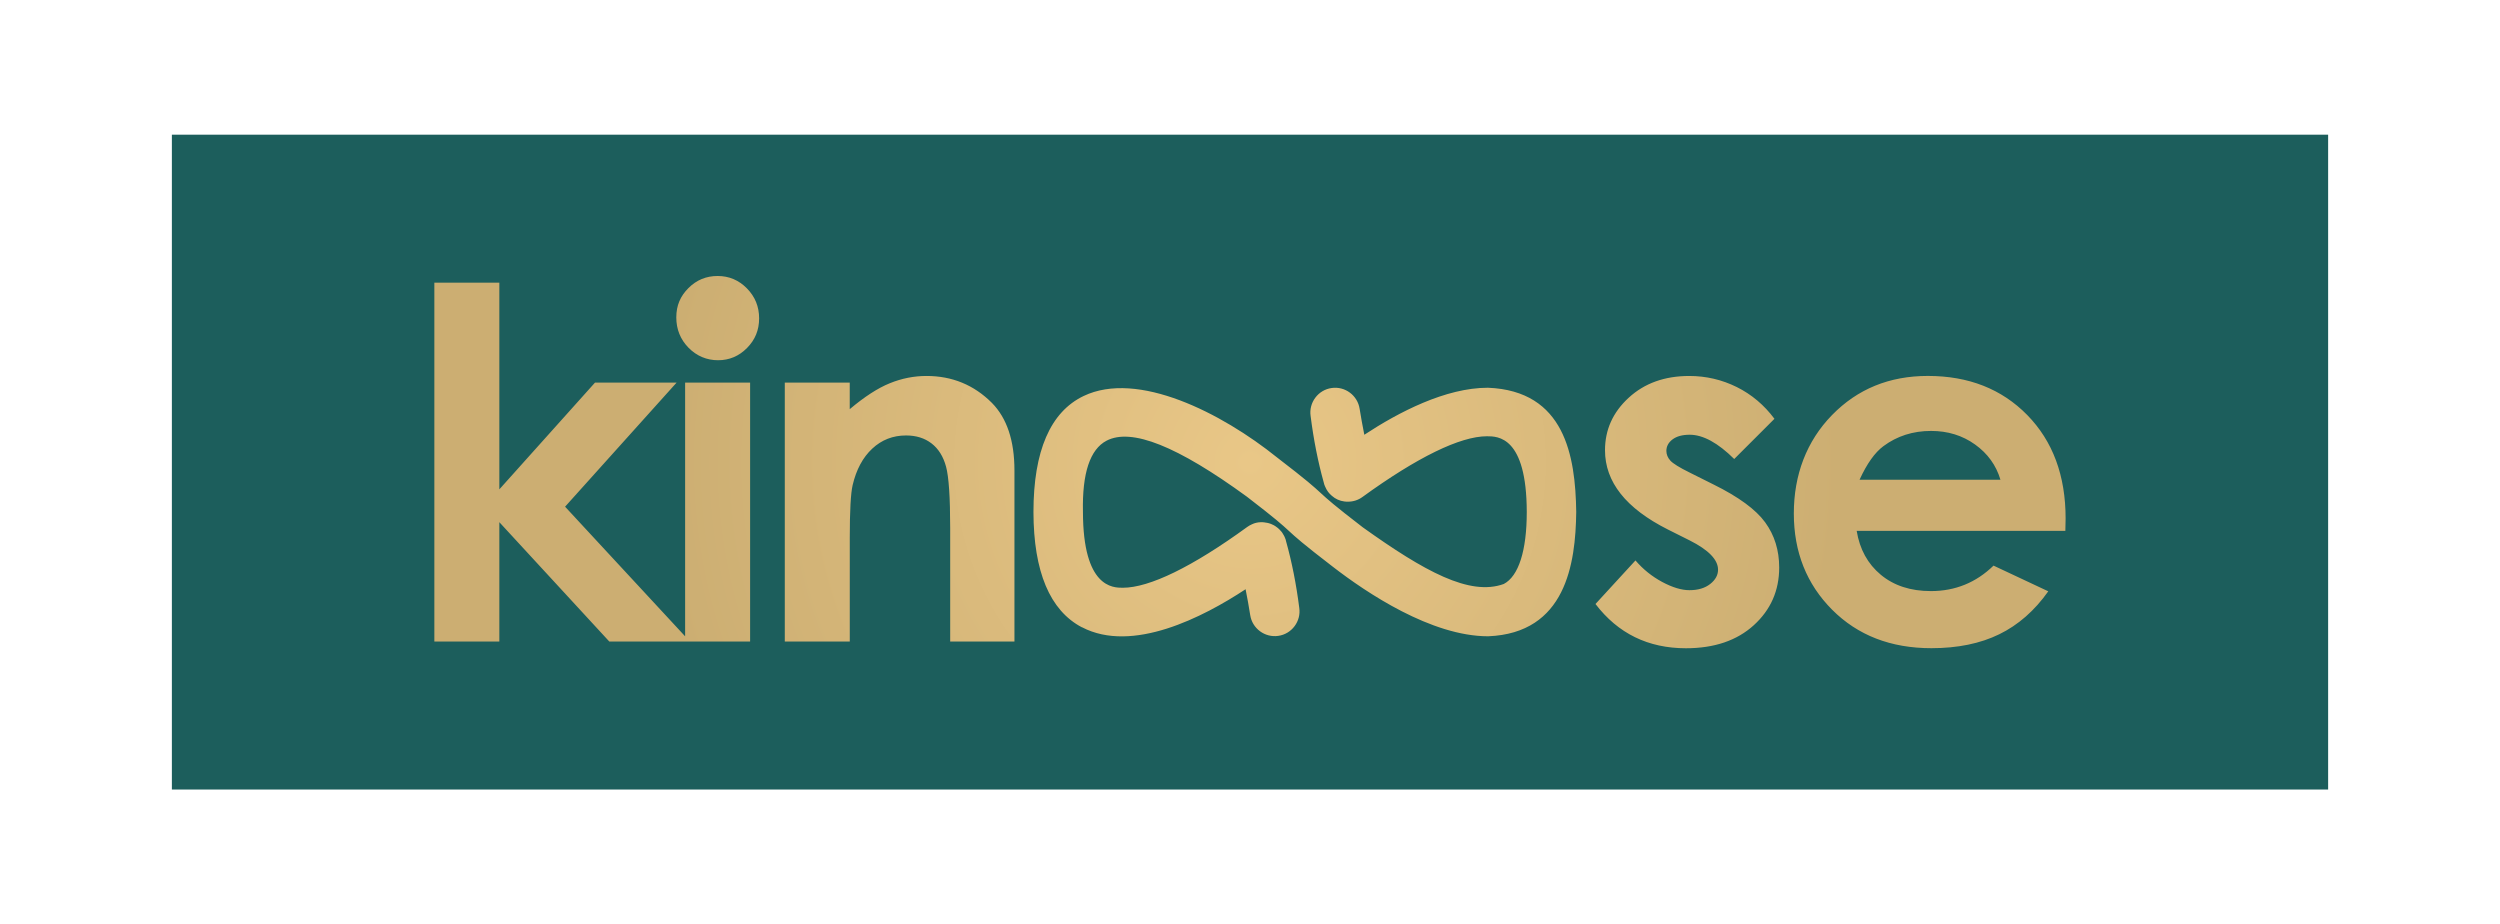 <?xml version="1.0" encoding="UTF-8"?>
<svg id="Layer_1" data-name="Layer 1" xmlns="http://www.w3.org/2000/svg" version="1.1" xmlns:xlink="http://www.w3.org/1999/xlink" viewBox="0 0 795.95 294.25">
  <defs>
    <style>
      .cls-1 {
        fill: #1c5e5c;
      }

      .cls-1, .cls-2 {
        stroke-width: 0px;
      }

      .cls-2 {
        fill: url(#radial-gradient);
      }
    </style>
    <radialGradient id="radial-gradient" cx="397.98" cy="147.13" fx="397.98" fy="147.13" r="188.34" gradientUnits="userSpaceOnUse">
      <stop offset="0" stop-color="#e9c787"/>
      <stop offset="1" stop-color="#ccae72"/>
    </radialGradient>
  </defs>
  <rect class="cls-1" x="54.72" y="42.88" width="686.51" height="208.49"/>
  <path class="cls-2" d="M138.29,89.99h20.69v65.81l30.46-33.99h25.98l-35.51,39.51,39.76,42.93h-25.68l-35.01-38v38h-20.69v-114.27ZM228.47,87.87c3.63,0,6.74,1.31,9.33,3.94,2.59,2.63,3.89,5.81,3.89,9.55s-1.28,6.83-3.85,9.43c-2.57,2.6-5.64,3.9-9.22,3.9s-6.81-1.33-9.41-3.98c-2.59-2.65-3.89-5.87-3.89-9.66s1.28-6.74,3.85-9.32c2.57-2.58,5.67-3.86,9.29-3.86ZM218.13,121.82h20.69v82.44h-20.69v-82.44ZM249.85,121.82h20.69v8.45c4.69-3.95,8.94-6.71,12.75-8.25,3.81-1.55,7.71-2.32,11.69-2.32,8.17,0,15.11,2.86,20.81,8.56,4.79,4.85,7.19,12.02,7.19,21.52v54.48h-20.46v-36.1c0-9.84-.44-16.37-1.32-19.6-.88-3.23-2.42-5.69-4.61-7.38-2.19-1.69-4.9-2.54-8.12-2.54-4.18,0-7.77,1.4-10.77,4.2-3,2.8-5.08,6.67-6.24,11.62-.6,2.57-.91,8.15-.91,16.73v33.07h-20.69v-82.44ZM564.95,133.34l-12.81,12.8c-5.2-5.15-9.93-7.73-14.17-7.73-2.32,0-4.14.49-5.46,1.48-1.31.99-1.97,2.21-1.97,3.67,0,1.11.42,2.14,1.25,3.07.83.93,2.89,2.21,6.18,3.83l7.58,3.79c7.98,3.94,13.46,7.96,16.44,12.05,2.98,4.09,4.47,8.89,4.47,14.4,0,7.32-2.69,13.44-8.07,18.34-5.38,4.9-12.59,7.35-21.63,7.35-12.02,0-21.62-4.7-28.79-14.09l12.73-13.87c2.42,2.83,5.27,5.11,8.52,6.86,3.26,1.74,6.15,2.61,8.68,2.61,2.73,0,4.92-.66,6.59-1.97,1.67-1.31,2.5-2.83,2.5-4.55,0-3.18-3.01-6.29-9.02-9.32l-6.97-3.49c-13.34-6.72-20-15.13-20-25.23,0-6.52,2.51-12.09,7.54-16.71,5.03-4.62,11.45-6.93,19.28-6.93,5.35,0,10.39,1.18,15.12,3.52,4.72,2.35,8.73,5.72,12.01,10.12ZM657.58,169.02h-66.45c.96,5.86,3.52,10.52,7.69,13.98,4.17,3.46,9.48,5.19,15.95,5.19,7.73,0,14.37-2.7,19.93-8.11l17.43,8.18c-4.35,6.16-9.55,10.72-15.61,13.68-6.06,2.96-13.26,4.43-21.6,4.43-12.93,0-23.46-4.08-31.6-12.24-8.13-8.16-12.2-18.37-12.2-30.65s4.05-23.02,12.16-31.33c8.11-8.31,18.27-12.46,30.5-12.46,12.98,0,23.54,4.16,31.67,12.46,8.13,8.31,12.2,19.28,12.2,32.92l-.08,3.94ZM636.9,152.73c-1.37-4.6-4.06-8.33-8.08-11.21-4.02-2.88-8.69-4.32-14-4.32-5.77,0-10.83,1.62-15.18,4.85-2.73,2.02-5.26,5.58-7.59,10.68h44.86ZM344.48,199.7c16.04,8.4,38.57-3.19,52.09-12.1.57,2.85,1.05,5.56,1.47,8.22.65,4.28,4.66,7.25,8.94,6.63,2.09-.3,3.93-1.4,5.19-3.09,1.26-1.69,1.79-3.77,1.49-5.82-.95-7.53-2.37-14.68-4.18-21.13-.02-.1-.05-.2-.07-.29l-.11-.42s-.1-.32-.31-.77c-.05-.1-.1-.21-.19-.38-.12-.23-.27-.49-.43-.73-.08-.14-.17-.28-.26-.4-.09-.12-.19-.24-.28-.32-.16-.2-.34-.39-.54-.58-.16-.15-.31-.3-.47-.43-.24-.2-.5-.39-.78-.57-.15-.1-.3-.19-.48-.29-.28-.15-.59-.3-.91-.42-.21-.08-.41-.15-.62-.21-.17-.05-.36-.1-.54-.13-.33-.07-.65-.13-1.02-.16-.17-.02-.35-.04-.52-.05-.13,0-.25,0-.39,0h-.17c-1.02.03-1.98.27-2.76.65-.58.25-1.08.54-1.54.87-17.41,12.66-31.11,19.35-39.62,19.35-3.13,0-12.66,0-12.68-24.19-.27-12.28,2.26-19.89,7.51-22.63,7.93-4.14,22.56,1.7,44.69,17.83,9.29,7.14,11.38,9.06,13.39,10.92,2.11,1.94,4.28,3.94,13.94,11.36,10.71,8.28,31.36,22.16,49.48,22.16,24.71-1,27.84-23.04,28.04-39.58-.25-17.91-3.66-38.59-28.12-39.55-13.48,0-28.41,7.77-39.35,14.97-.58-2.89-1.06-5.57-1.49-8.25-.65-4.28-4.65-7.26-8.93-6.63-2.09.3-3.93,1.4-5.19,3.09-1.26,1.69-1.79,3.77-1.49,5.82.95,7.53,2.37,14.68,4.18,21.15.03.14.07.28.12.46l.08.27s.08.25.23.56c.28.66.59,1.22.96,1.72.34.45.75.87,1.2,1.25,1.14,1.01,2.48,1.61,3.98,1.8.22.03.44.06.7.07.13,0,.26,0,.42,0h0c1.7,0,3.31-.52,4.64-1.5,17.42-12.64,31.12-19.33,39.62-19.33,3.46,0,12.65.01,12.69,24.11,0,12.33-2.6,20.45-7.32,22.92-10.85,3.94-25.25-4-44.89-18.04-9.27-7.13-11.36-9.05-13.38-10.91-2.1-1.94-4.28-3.94-13.92-11.34-17.64-14.18-44.36-27.81-61.58-19.56-10.59,5.07-15.96,17.5-15.97,36.93.04,19.01,5.23,31.36,15.42,36.71Z"/>
</svg>